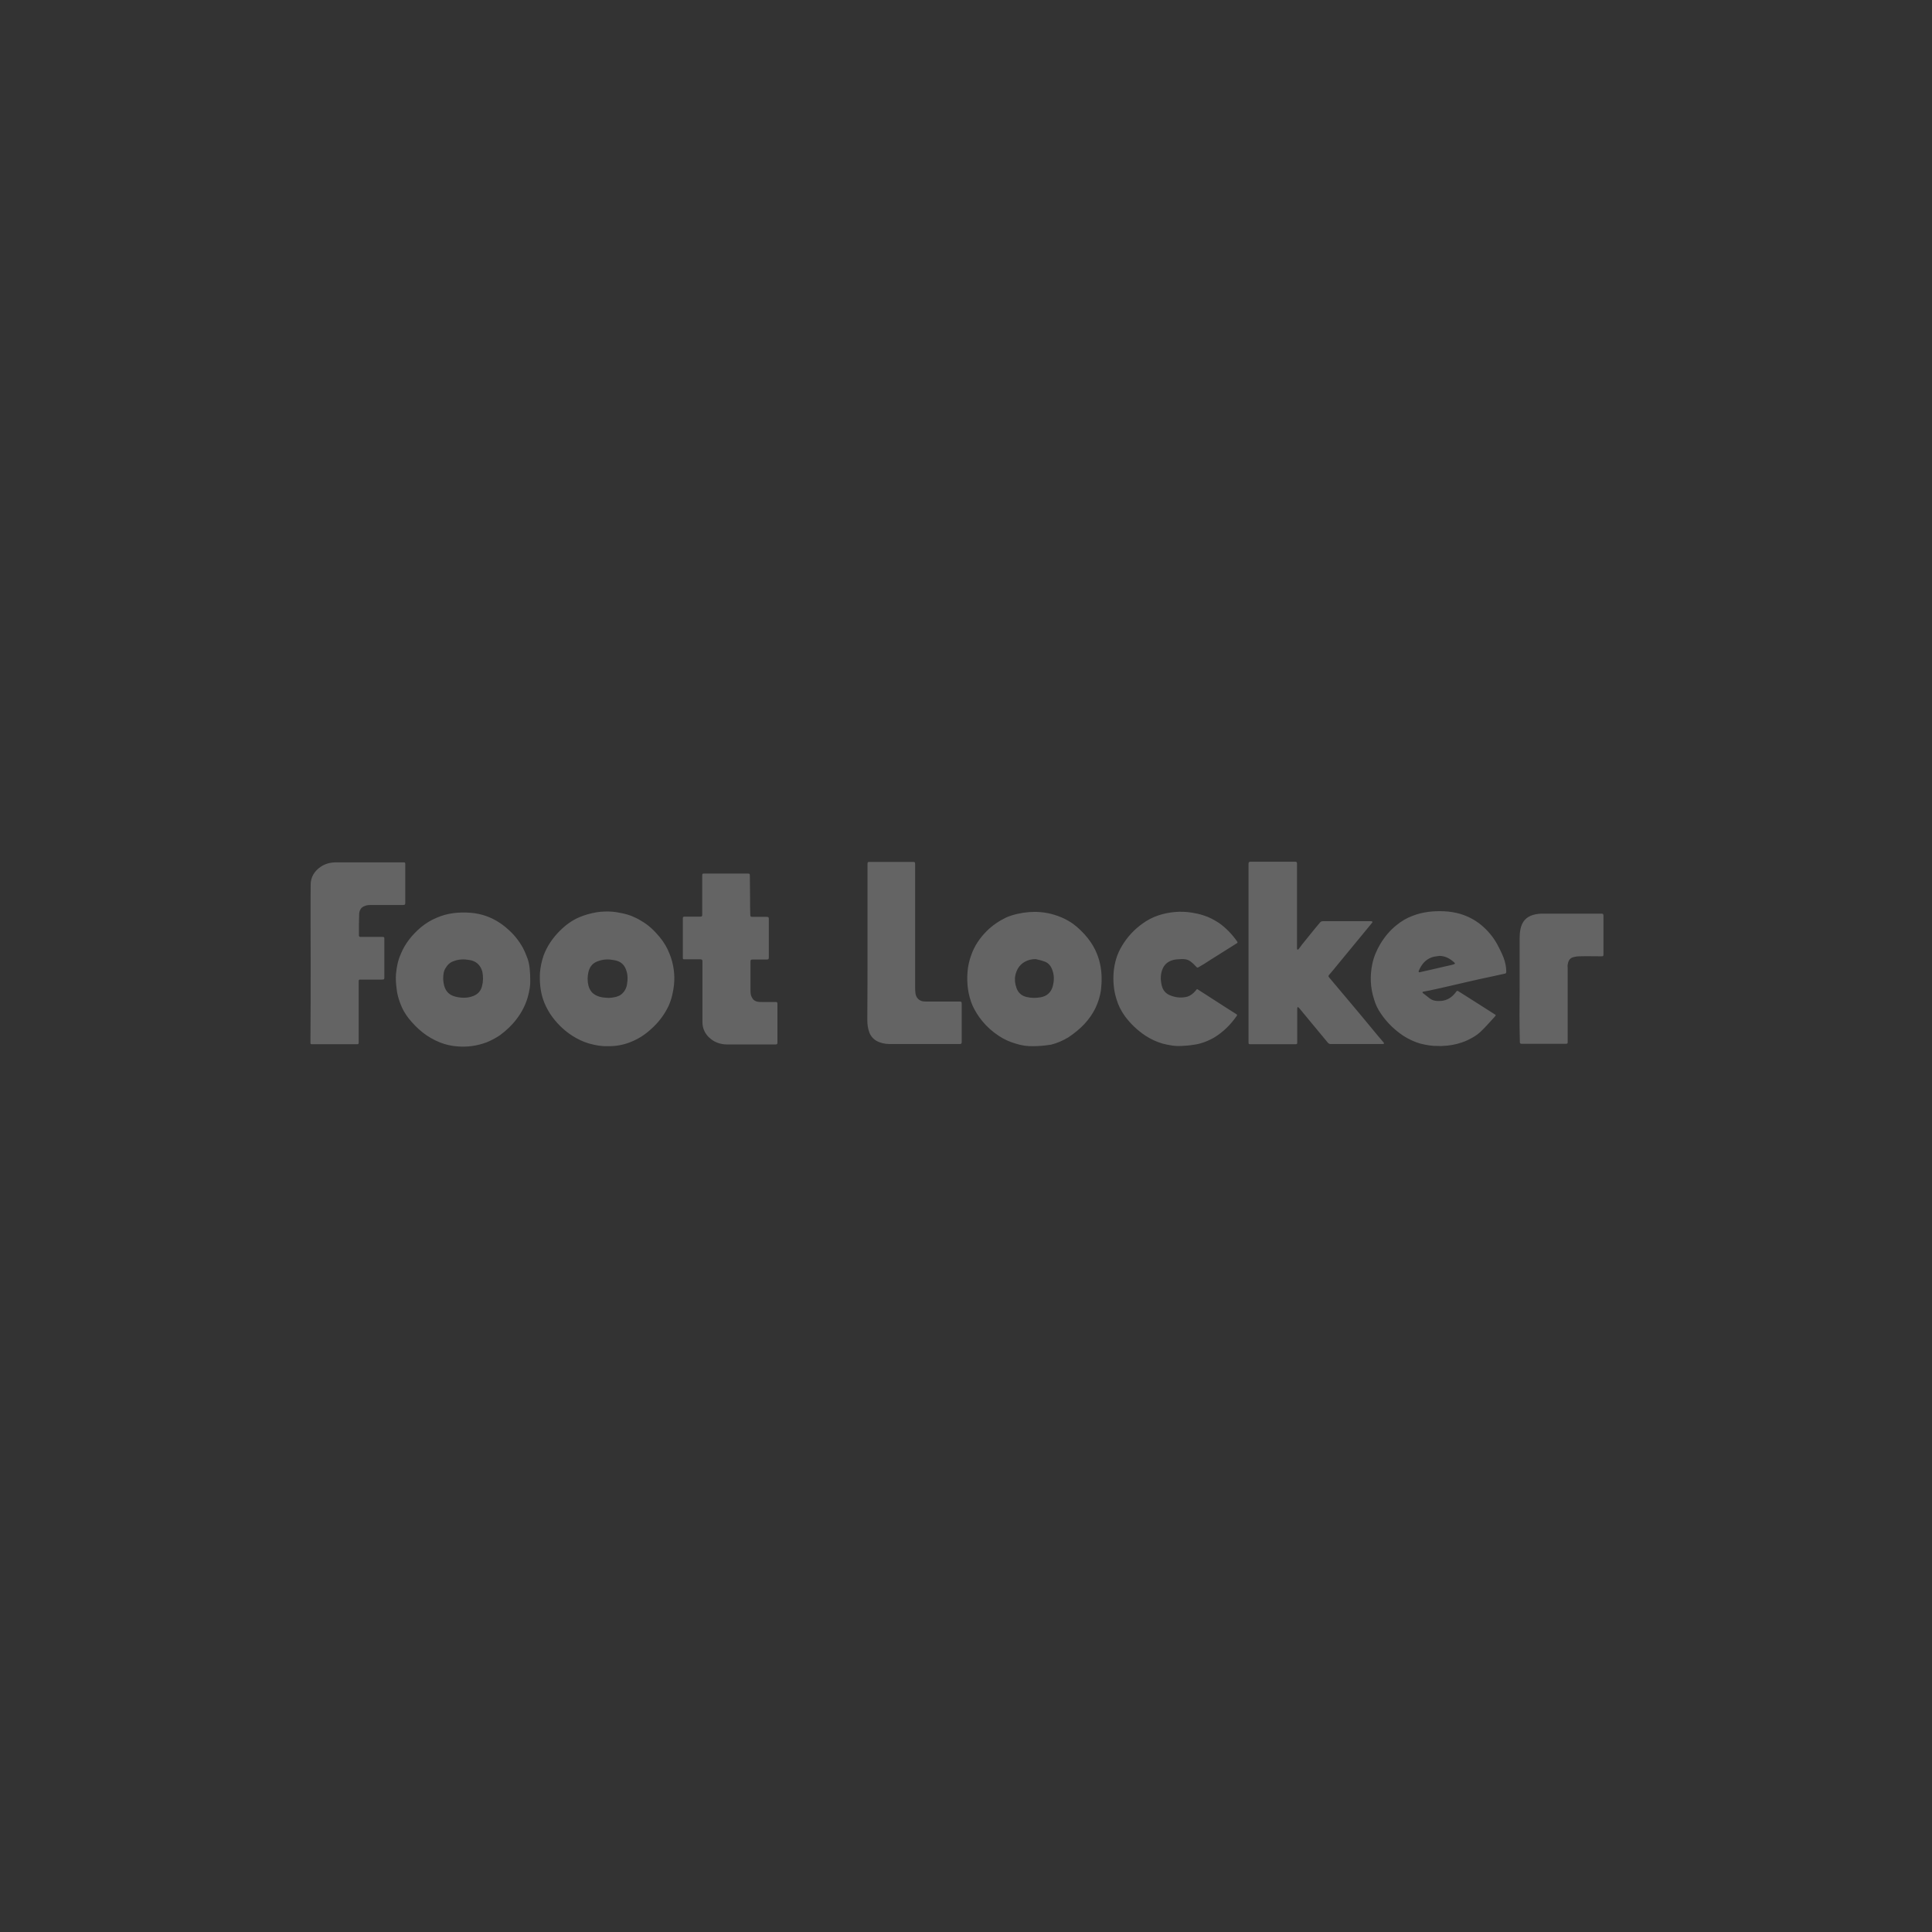 <svg width="132" height="132" viewBox="0 0 132 132" fill="none" xmlns="http://www.w3.org/2000/svg">
<rect x="0" y="0" width="132" height="132" fill="#333333" stroke="none"/>
<g opacity="0.24">
<path d="M85.303 65.117V59.036C85.303 58.903 85.333 58.874 85.465 58.874H88.469C88.587 58.874 88.616 58.903 88.616 59.021V64.822C88.631 64.852 88.645 64.881 88.645 64.896L88.719 64.852C88.793 64.763 88.866 64.66 88.94 64.557C89.352 64.056 89.75 63.541 90.177 63.041C90.236 62.967 90.295 62.938 90.398 62.938H93.696C93.725 62.938 93.755 62.952 93.769 62.982C93.784 62.996 93.755 63.041 93.74 63.055C93.534 63.306 93.328 63.556 93.122 63.806C92.503 64.557 91.885 65.308 91.266 66.059C91.119 66.25 90.972 66.412 90.81 66.604C90.751 66.677 90.751 66.707 90.81 66.781C91.252 67.296 91.693 67.841 92.135 68.356C92.68 69.004 93.225 69.652 93.755 70.299C94.005 70.609 94.27 70.918 94.535 71.227C94.55 71.257 94.565 71.286 94.565 71.301C94.535 71.315 94.506 71.33 94.491 71.33H90.898C90.839 71.33 90.781 71.301 90.736 71.257C90.192 70.609 89.647 69.931 89.102 69.284C88.984 69.136 88.866 69.004 88.749 68.856C88.719 68.827 88.675 68.812 88.66 68.798C88.645 68.842 88.631 68.871 88.631 68.901V71.227C88.631 71.33 88.616 71.345 88.484 71.345H85.48C85.303 71.345 85.303 71.345 85.303 71.168C85.303 69.151 85.303 67.134 85.303 65.117ZM70.624 71.477C70.211 71.492 69.784 71.433 69.387 71.301C68.974 71.183 68.592 71.006 68.238 70.771C67.811 70.491 67.428 70.152 67.104 69.755C66.839 69.431 66.619 69.077 66.442 68.695C66.133 67.958 66.044 67.193 66.103 66.412C66.133 66.015 66.221 65.632 66.353 65.264C66.574 64.631 66.942 64.086 67.414 63.615C67.796 63.232 68.253 62.923 68.739 62.687C68.974 62.584 69.254 62.496 69.519 62.437C70.049 62.319 70.565 62.275 71.08 62.319C71.419 62.349 71.743 62.407 72.066 62.511C72.39 62.614 72.714 62.746 73.009 62.923C73.421 63.158 73.774 63.482 74.098 63.836C74.393 64.16 74.628 64.498 74.82 64.881C74.967 65.19 75.085 65.514 75.158 65.853C75.291 66.457 75.291 67.06 75.217 67.679C75.158 68.061 75.041 68.444 74.879 68.798C74.466 69.696 73.789 70.344 72.994 70.874C72.626 71.095 72.228 71.271 71.816 71.374C71.419 71.433 71.036 71.477 70.624 71.477ZM70.756 65.529C70.491 65.529 70.226 65.588 70.005 65.72C69.652 65.927 69.46 66.236 69.372 66.633C69.313 66.913 69.343 67.207 69.445 67.487C69.563 67.841 69.814 68.047 70.152 68.12C70.462 68.194 70.785 68.194 71.109 68.135C71.522 68.061 71.801 67.811 71.919 67.414C72.037 67.001 72.037 66.574 71.86 66.177C71.757 65.927 71.551 65.735 71.301 65.676C71.124 65.603 70.933 65.573 70.756 65.529ZM36.228 67.016C36.243 67.311 36.169 67.737 36.052 68.15C35.89 68.695 35.639 69.18 35.286 69.637C34.977 70.049 34.594 70.403 34.182 70.712C33.887 70.918 33.578 71.08 33.254 71.212C32.592 71.463 31.914 71.551 31.237 71.492C30.839 71.463 30.442 71.374 30.074 71.227C29.176 70.874 28.498 70.299 27.909 69.563C27.674 69.254 27.482 68.93 27.35 68.562C27.232 68.238 27.129 67.914 27.099 67.561C27.055 67.222 27.026 66.883 27.055 66.545C27.099 66.074 27.188 65.617 27.379 65.19C27.674 64.454 28.174 63.85 28.763 63.35C29.087 63.085 29.441 62.864 29.838 62.702C30.574 62.378 31.355 62.304 32.15 62.363C32.518 62.393 32.871 62.466 33.21 62.584C33.755 62.776 34.255 63.085 34.682 63.468C35.095 63.821 35.448 64.263 35.713 64.734C35.846 64.984 35.949 65.234 36.052 65.514C36.184 65.897 36.228 66.383 36.228 67.016ZM30.28 66.898C30.28 66.957 30.295 67.06 30.309 67.163C30.383 67.649 30.633 67.973 31.104 68.091C31.517 68.194 31.929 68.209 32.341 68.047C32.651 67.929 32.857 67.693 32.93 67.384C33.019 67.06 33.019 66.751 32.96 66.412C32.842 65.927 32.503 65.647 32.062 65.588C31.708 65.529 31.369 65.529 31.016 65.662C30.78 65.735 30.589 65.897 30.471 66.103C30.309 66.324 30.28 66.574 30.28 66.898ZM41.499 71.477C41.102 71.492 40.69 71.418 40.263 71.301C39.85 71.183 39.453 70.992 39.085 70.756C38.496 70.373 37.995 69.873 37.598 69.284C37.392 68.96 37.215 68.621 37.097 68.253C36.906 67.664 36.861 67.06 36.891 66.471C36.92 66.059 37.009 65.676 37.141 65.279C37.377 64.645 37.76 64.086 38.245 63.6C38.628 63.217 39.055 62.893 39.571 62.672C39.939 62.511 40.336 62.407 40.734 62.334C41.102 62.275 41.47 62.26 41.838 62.29C42.074 62.304 42.324 62.363 42.56 62.407C42.751 62.452 42.928 62.496 43.119 62.569C43.34 62.658 43.59 62.776 43.797 62.908C44.297 63.188 44.695 63.571 45.063 64.012C45.357 64.366 45.593 64.763 45.755 65.19C46.02 65.853 46.123 66.589 46.049 67.296C45.99 67.796 45.887 68.268 45.681 68.724C45.387 69.342 44.974 69.887 44.444 70.344C44.062 70.697 43.62 70.977 43.149 71.168C42.633 71.389 42.074 71.492 41.499 71.477ZM41.603 68.179C41.661 68.179 41.706 68.165 41.779 68.165C42.015 68.135 42.251 68.091 42.442 67.944C42.663 67.767 42.795 67.531 42.839 67.252C42.898 66.898 42.898 66.574 42.766 66.236C42.633 65.868 42.353 65.662 41.971 65.603C41.603 65.529 41.249 65.529 40.881 65.662C40.513 65.779 40.292 66.03 40.204 66.412C40.13 66.722 40.13 67.046 40.204 67.34C40.263 67.561 40.366 67.752 40.557 67.9C40.866 68.135 41.234 68.165 41.603 68.179ZM98.275 71.463C97.863 71.477 97.451 71.404 97.038 71.301C96.626 71.183 96.228 70.992 95.86 70.756C95.271 70.358 94.756 69.858 94.358 69.269C94.138 68.96 93.976 68.621 93.873 68.253C93.622 67.472 93.593 66.677 93.755 65.882C93.858 65.382 94.049 64.925 94.314 64.484C94.609 63.998 94.962 63.571 95.404 63.217C95.743 62.938 96.111 62.717 96.523 62.569C97.2 62.304 97.922 62.231 98.643 62.26C99.026 62.275 99.394 62.334 99.762 62.437C100.292 62.599 100.778 62.849 101.205 63.203C101.647 63.571 102.03 64.027 102.309 64.542C102.457 64.822 102.604 65.117 102.722 65.411C102.839 65.72 102.913 66.044 102.913 66.383C102.913 66.486 102.884 66.515 102.781 66.53C102.471 66.604 102.147 66.663 101.838 66.736C101.558 66.795 101.293 66.854 101.014 66.913C100.734 66.987 100.454 67.031 100.174 67.104C99.895 67.178 99.63 67.222 99.35 67.296C99.055 67.369 98.746 67.428 98.452 67.502C98.187 67.561 97.922 67.62 97.642 67.679L97.244 67.752C97.215 67.752 97.185 67.782 97.185 67.796C97.2 67.826 97.215 67.87 97.244 67.87C97.377 67.973 97.524 68.091 97.657 68.194C97.907 68.4 98.187 68.4 98.481 68.385C98.879 68.341 99.188 68.15 99.438 67.826C99.556 67.664 99.556 67.664 99.733 67.782L100.734 68.415C101.176 68.695 101.632 68.989 102.074 69.269C102.221 69.357 102.221 69.357 102.103 69.49C101.809 69.799 101.544 70.123 101.235 70.417C101.058 70.594 100.866 70.741 100.66 70.859C100.41 71.006 100.145 71.139 99.865 71.227C99.438 71.374 98.996 71.448 98.54 71.463C98.452 71.477 98.363 71.463 98.275 71.463ZM98.363 65.308C98.216 65.338 98.054 65.338 97.907 65.382C97.598 65.47 97.333 65.662 97.156 65.927C97.068 66.044 96.994 66.192 96.935 66.324C96.92 66.353 96.935 66.398 96.935 66.412C96.935 66.427 96.979 66.427 96.994 66.427C97.303 66.353 97.598 66.295 97.907 66.221L98.79 66.015C98.982 65.971 99.158 65.941 99.335 65.882C99.409 65.853 99.424 65.823 99.379 65.779C99.085 65.499 98.761 65.323 98.363 65.308ZM21.225 65.764C21.225 63.983 21.21 62.231 21.225 60.449C21.225 59.934 21.475 59.522 21.902 59.227C22.226 59.006 22.579 58.918 22.977 58.918H27.468C27.718 58.903 27.689 58.933 27.689 59.154V61.657C27.689 61.804 27.674 61.833 27.512 61.833H25.318C25.171 61.833 25.023 61.848 24.906 61.907C24.641 61.995 24.538 62.245 24.538 62.496C24.523 62.893 24.523 63.291 24.523 63.688V63.909C24.523 63.983 24.567 64.012 24.626 64.012H26.069C26.26 64.012 26.26 64.012 26.26 64.204V66.751C26.26 66.913 26.245 66.928 26.084 66.928H24.626C24.523 66.928 24.508 66.942 24.508 67.046V71.242C24.508 71.315 24.479 71.345 24.405 71.345H21.298C21.225 71.345 21.21 71.301 21.21 71.242C21.225 69.401 21.225 67.59 21.225 65.764ZM47.993 67.796V65.691C47.993 65.573 47.963 65.544 47.846 65.544H46.771C46.668 65.544 46.653 65.529 46.653 65.426V62.746C46.653 62.658 46.682 62.628 46.771 62.628H47.831C47.963 62.628 47.978 62.599 47.978 62.481V59.816C47.978 59.698 47.993 59.684 48.111 59.684H51.085C51.217 59.684 51.232 59.698 51.232 59.831C51.232 60.331 51.247 60.832 51.247 61.333C51.247 61.715 51.247 62.098 51.261 62.481C51.261 62.628 51.291 62.643 51.438 62.643H52.395C52.498 62.643 52.528 62.672 52.528 62.776V65.426C52.528 65.529 52.498 65.558 52.395 65.558H51.423C51.291 65.558 51.276 65.588 51.276 65.706V67.635C51.276 67.796 51.276 67.973 51.365 68.135C51.453 68.312 51.585 68.415 51.792 68.444C51.865 68.459 51.968 68.459 52.042 68.459H52.955C53.102 68.459 53.117 68.474 53.117 68.621V71.212C53.117 71.33 53.102 71.36 52.984 71.36H49.671C49.259 71.36 48.847 71.227 48.538 70.962C48.184 70.682 47.978 70.255 47.993 69.799C47.993 69.122 47.993 68.459 47.993 67.796ZM80.709 71.463C80.268 71.492 79.841 71.404 79.428 71.301C79.016 71.183 78.619 70.992 78.251 70.756C77.706 70.388 77.22 69.931 76.837 69.401C76.587 69.048 76.395 68.665 76.277 68.253C76.086 67.649 76.042 67.031 76.086 66.427C76.145 65.794 76.307 65.205 76.645 64.645C76.999 64.042 77.47 63.526 78.044 63.114C78.383 62.864 78.751 62.672 79.149 62.54C79.87 62.304 80.65 62.231 81.401 62.349C81.681 62.393 81.961 62.452 82.226 62.54C82.609 62.658 82.962 62.849 83.301 63.07C83.772 63.409 84.184 63.836 84.523 64.322C84.567 64.38 84.567 64.41 84.493 64.454C83.904 64.822 83.301 65.205 82.712 65.573C82.462 65.735 82.197 65.912 81.931 66.059C81.799 66.133 81.799 66.133 81.696 66.015C81.593 65.897 81.475 65.794 81.343 65.691C81.151 65.544 80.915 65.514 80.68 65.529C80.459 65.544 80.268 65.544 80.061 65.617C79.767 65.72 79.546 65.912 79.428 66.206C79.281 66.56 79.281 66.942 79.37 67.311C79.443 67.664 79.664 67.914 80.017 68.032C80.385 68.165 80.754 68.194 81.136 68.091C81.357 68.017 81.534 67.87 81.681 67.693C81.696 67.664 81.725 67.649 81.74 67.62C81.769 67.576 81.814 67.576 81.843 67.605C82.52 68.047 83.227 68.489 83.904 68.93L84.464 69.284C84.538 69.328 84.538 69.357 84.493 69.416C84.081 70.005 83.595 70.491 82.977 70.874C82.52 71.139 82.02 71.33 81.504 71.389C81.254 71.433 80.974 71.448 80.724 71.463C80.709 71.492 80.709 71.477 80.709 71.463ZM59.271 64.469V59.05C59.271 58.903 59.286 58.888 59.433 58.888H62.378C62.511 58.888 62.525 58.918 62.525 59.05V67.561C62.525 67.679 62.54 67.796 62.555 67.914C62.599 68.165 62.805 68.385 63.07 68.415C63.173 68.43 63.291 68.43 63.409 68.43H65.588C65.691 68.43 65.706 68.459 65.706 68.577V71.212C65.706 71.286 65.676 71.33 65.588 71.33H60.758C60.449 71.33 60.14 71.257 59.875 71.109C59.654 70.977 59.477 70.771 59.389 70.52C59.286 70.241 59.257 69.961 59.257 69.666C59.271 67.929 59.271 66.192 59.271 64.469ZM103.826 67.517V64.115C103.826 63.909 103.841 63.674 103.885 63.468C103.988 62.982 104.253 62.658 104.739 62.511C104.974 62.437 105.225 62.422 105.46 62.422H109.392C109.524 62.422 109.554 62.452 109.554 62.584V65.176C109.554 65.323 109.539 65.338 109.392 65.338C108.891 65.338 108.42 65.323 107.919 65.338C107.757 65.338 107.595 65.367 107.448 65.411C107.227 65.485 107.139 65.691 107.109 65.912C107.095 65.985 107.109 66.074 107.109 66.147V71.212C107.109 71.286 107.08 71.315 107.006 71.315H103.973C103.87 71.315 103.841 71.286 103.841 71.198C103.811 69.976 103.811 68.739 103.826 67.517Z" fill="white"/>
</g>
</svg>
